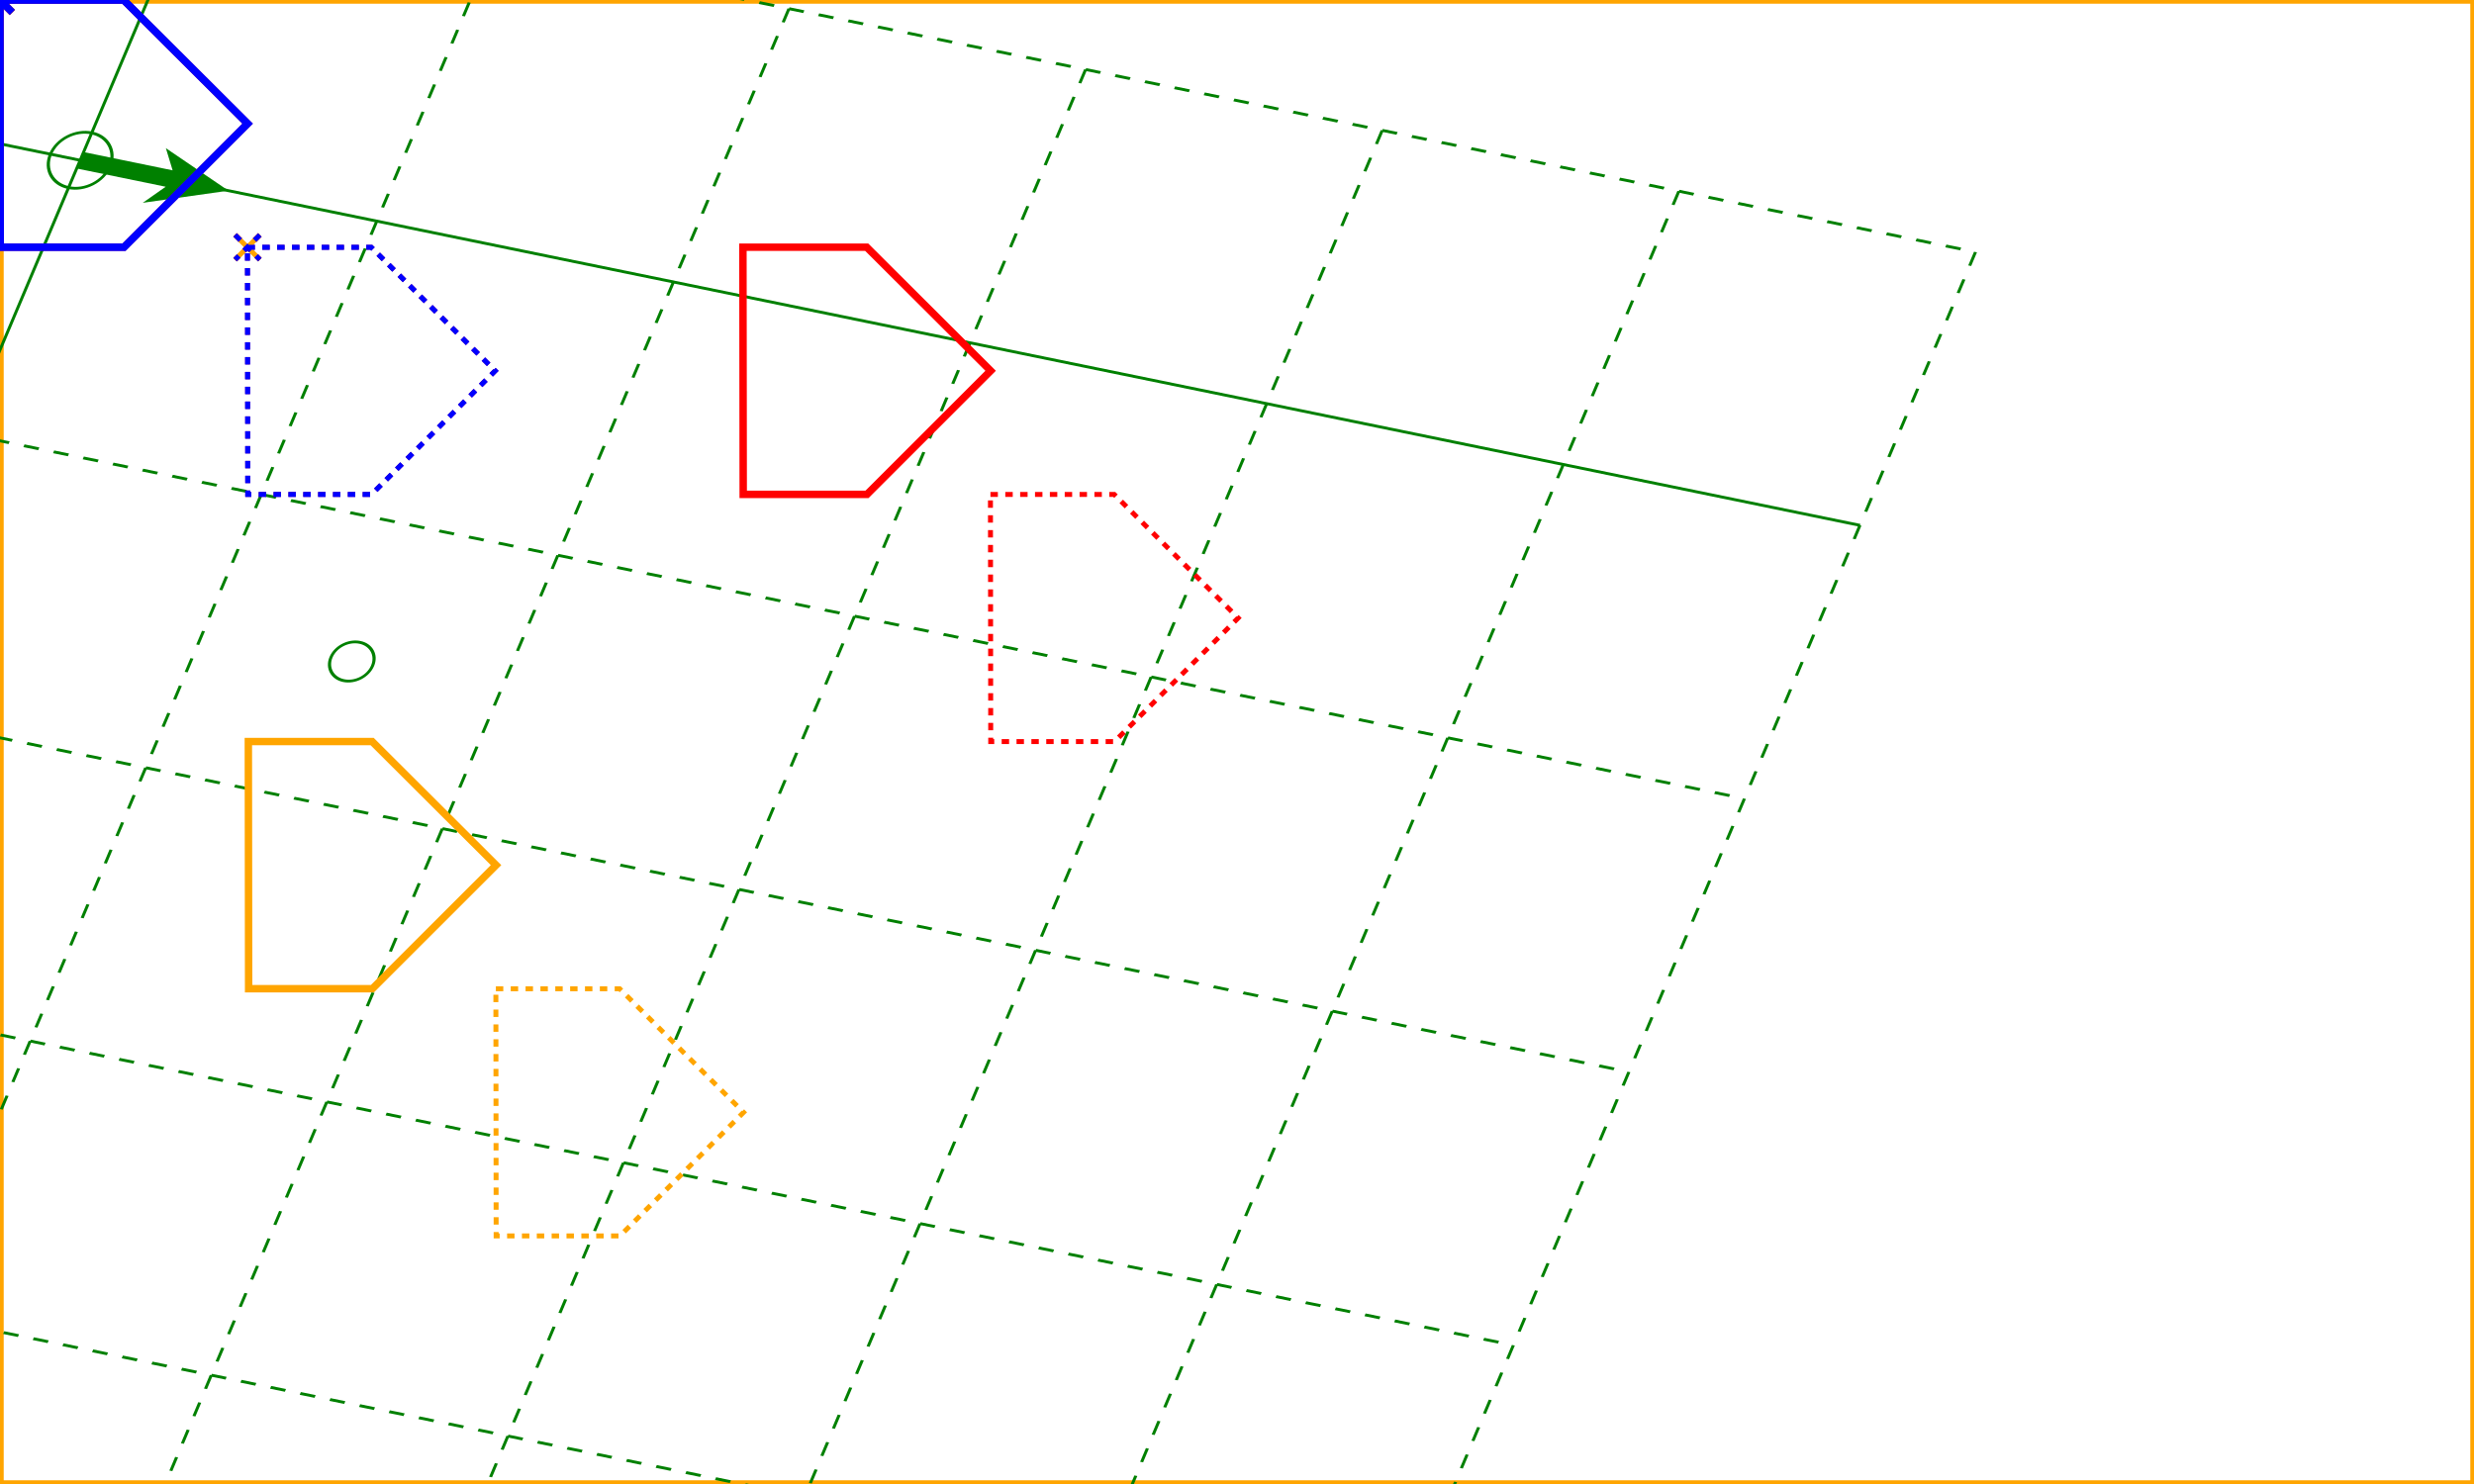 <?xml version="1.0" encoding="UTF-8"?>
<svg xmlns="http://www.w3.org/2000/svg" xmlns:xlink="http://www.w3.org/1999/xlink" xmlns:html="http://www.w3.org/1999/xhtml" width="1000" height="600" viewBox="0,0,1000,600">
    <rect x="0" y="0" width="1000" height="600" stroke="orange" stroke-width="3" fill="none"></rect>
    <!-- Nested user space is transformed by this transform attribute -->
    <g id="base" transform="matrix(1.199,0.246,-0.467,1.105,32.4,64.8)">
        <!-- Graph paper on the this svg's base user space -->
        <g stroke="green" stroke-width="1" fill="none">
            <circle cx="0" cy="0" r="10"></circle>
            <circle cx="150" cy="150" r="7"></circle>
            <path fill="green" stroke="none" d="M0,-3 L30,-3 25,-10 50,0 25,10 30,3 0,3z"></path>
            <line vector-effect="non-scaling-stroke" x1="-100" y1="-100" x2="600" y2="-100" stroke-dasharray="5,5"></line>
            <line vector-effect="non-scaling-stroke" x1="-100" y1="000" x2="600" y2="000"></line>
            <line vector-effect="non-scaling-stroke" x1="-100" y1="100" x2="600" y2="100" stroke-dasharray="5,5"></line>
            <line vector-effect="non-scaling-stroke" x1="-100" y1="200" x2="600" y2="200" stroke-dasharray="5,5"></line>
            <line vector-effect="non-scaling-stroke" x1="-100" y1="300" x2="600" y2="300" stroke-dasharray="5,5"></line>
            <line vector-effect="non-scaling-stroke" x1="-100" y1="400" x2="600" y2="400" stroke-dasharray="5,5"></line>
            <line vector-effect="non-scaling-stroke" x1="-100" y1="500" x2="600" y2="500" stroke-dasharray="5,5"></line>
            <line vector-effect="non-scaling-stroke" x1="-100" y1="600" x2="600" y2="600" stroke-dasharray="5,5"></line>
            <line y1="-100" x1="-100" y2="600" x2="-100" stroke-dasharray="5,5"></line>
            <line y1="-100" x1="000" y2="600" x2="000"></line>
            <line y1="-100" x1="100" y2="600" x2="100" stroke-dasharray="5,5"></line>
            <line y1="-100" x1="200" y2="600" x2="200" stroke-dasharray="5,5"></line>
            <line y1="-100" x1="300" y2="600" x2="300" stroke-dasharray="5,5"></line>
            <line y1="-100" x1="400" y2="600" x2="400" stroke-dasharray="5,5"></line>
            <line y1="-100" x1="500" y2="600" x2="500" stroke-dasharray="5,5"></line>
            <line y1="-100" x1="600" y2="600" x2="600" stroke-dasharray="5,5"></line>
        </g>
        <!-- Figure having vector effect -->
        <!-- Purple path : User space of figure having vector effect is the same as viewport space and its origin is top left corner of the figure. -->
        <path id="ve1" stroke="purple" stroke-width="3" fill="none" d="M0,0 l50,0 50,50 -50,50 -50,0z M-5,-5l10,10M5,-5l-10,10" vector-effect="non-scaling-size non-rotation fixed-position" data-transform-matrix-original="1,0,0,1,0,0" transform="matrix(0.768,-0.171,0.325,0.832,-45.897,-48.402)"></path>
        <!-- Red path : User space of figure having vector effect is the same as viewport space but the its origin is far from the figure. -->
        <path id="ve2" stroke="red" stroke-width="3" fill="none" d="M300,100 l50,0 50,50 -50,50 -50,0z M-5,-5l10,10M5,-5l-10,10" vector-effect="non-scaling-size non-rotation fixed-position" data-transform-matrix-original="1,0,0,1,0,0" transform="matrix(0.768,-0.171,0.325,0.832,-45.897,-48.402)"></path>
        <!-- Orange path : User space of group having vector effect is the same as viewport space but its child figure's user space is sepataed by transform. -->
        <g id="ve3" vector-effect="non-scaling-size non-rotation fixed-position" data-transform-matrix-original="1,0,0,1,0,0" transform="matrix(0.768,-0.171,0.325,0.832,-45.897,-48.402)">
            <path stroke="orange" stroke-width="3" fill="none" d="M-5,-5l10,10M5,-5l-10,10"></path>
            <path stroke="orange" stroke-width="3" fill="none" transform="matrix(1,0,0,1,100,300)" d="M0,0 l50,0 50,50 -50,50 -50,0z "></path>
        </g>
        <!-- Blue path : User space of figure having vector effect is NOT the same as viewport space but its origin is top left corner of the figure. -->
        <g transform="matrix(1,0,0,1,300,300)">
            <path id="ve4" stroke="blue" stroke-width="3" fill="none" d="M0,0 l50,0 50,50 -50,50 -50,0z M-5,-5l10,10M5,-5l-10,10" vector-effect="non-scaling-size non-rotation fixed-position" data-transform-matrix-original="1,0,0,1,0,0" transform="matrix(0.768,-0.171,0.325,0.832,-345.897,-348.402)"></path>
        </g>
        <!-- Dashed purple path : User space of figure having vector effect is the same as viewport space and its origin is top left corner of the figure. -->
        <path id="ve5" transform="matrix(0.768,-0.171,0.325,0.832,63.309,17.742)" stroke="purple" stroke-width="2" fill="none" d="M0,0 l50,0 50,50 -50,50 -50,0z M-5,-5l10,10M5,-5l-10,10" stroke-dasharray="3" vector-effect="non-scaling-size non-rotation fixed-position" data-transform-matrix-original="1,0,0,1,100,100"></path>
        <!-- Dashed red path : User space of figure having vector effect is the same as viewport space but the its origin is far from the figure. -->
        <path id="ve6" transform="matrix(0.768,-0.171,0.325,0.832,63.309,17.742)" stroke="red" stroke-width="2" fill="none" d="M300,100 l50,0 50,50 -50,50 -50,0z M-5,-5l10,10M5,-5l-10,10" stroke-dasharray="3" vector-effect="non-scaling-size non-rotation fixed-position" data-transform-matrix-original="1,0,0,1,100,100"></path>
        <!-- Dashed orange path : User space of group having vector effect is the same as viewport space but its child figure's user space is separated by transform. -->
        <g id="ve7" transform="matrix(0.768,-0.171,0.325,0.832,63.309,17.742)" vector-effect="non-scaling-size non-rotation fixed-position" data-transform-matrix-original="1,0,0,1,100,100">
            <path stroke="orange" stroke-width="2" fill="none" d="M-5,-5l10,10M5,-5l-10,10"></path>
            <path stroke="orange" stroke-width="2" fill="none" transform="matrix(1,0,0,1,100,300)" d="M0,0 l50,0 50,50 -50,50 -50,0z " stroke-dasharray="3"></path>
        </g>
        <!-- Dashed blue path : User space of figure having vector effect is NOT the same as viewport space but its origin is top left corner of the figure. -->
        <g transform="matrix(1,0,0,1,300,300)">
            <path id="ve8" transform="matrix(0.768,-0.171,0.325,0.832,-236.691,-282.258)" stroke="blue" stroke-width="2" fill="none" d="M0,0 l50,0 50,50 -50,50 -50,0z M-5,-5l10,10M5,-5l-10,10" stroke-dasharray="3" vector-effect="non-scaling-size non-rotation fixed-position" data-transform-matrix-original="1,0,0,1,100,100"></path>
        </g>
    </g>
</svg>